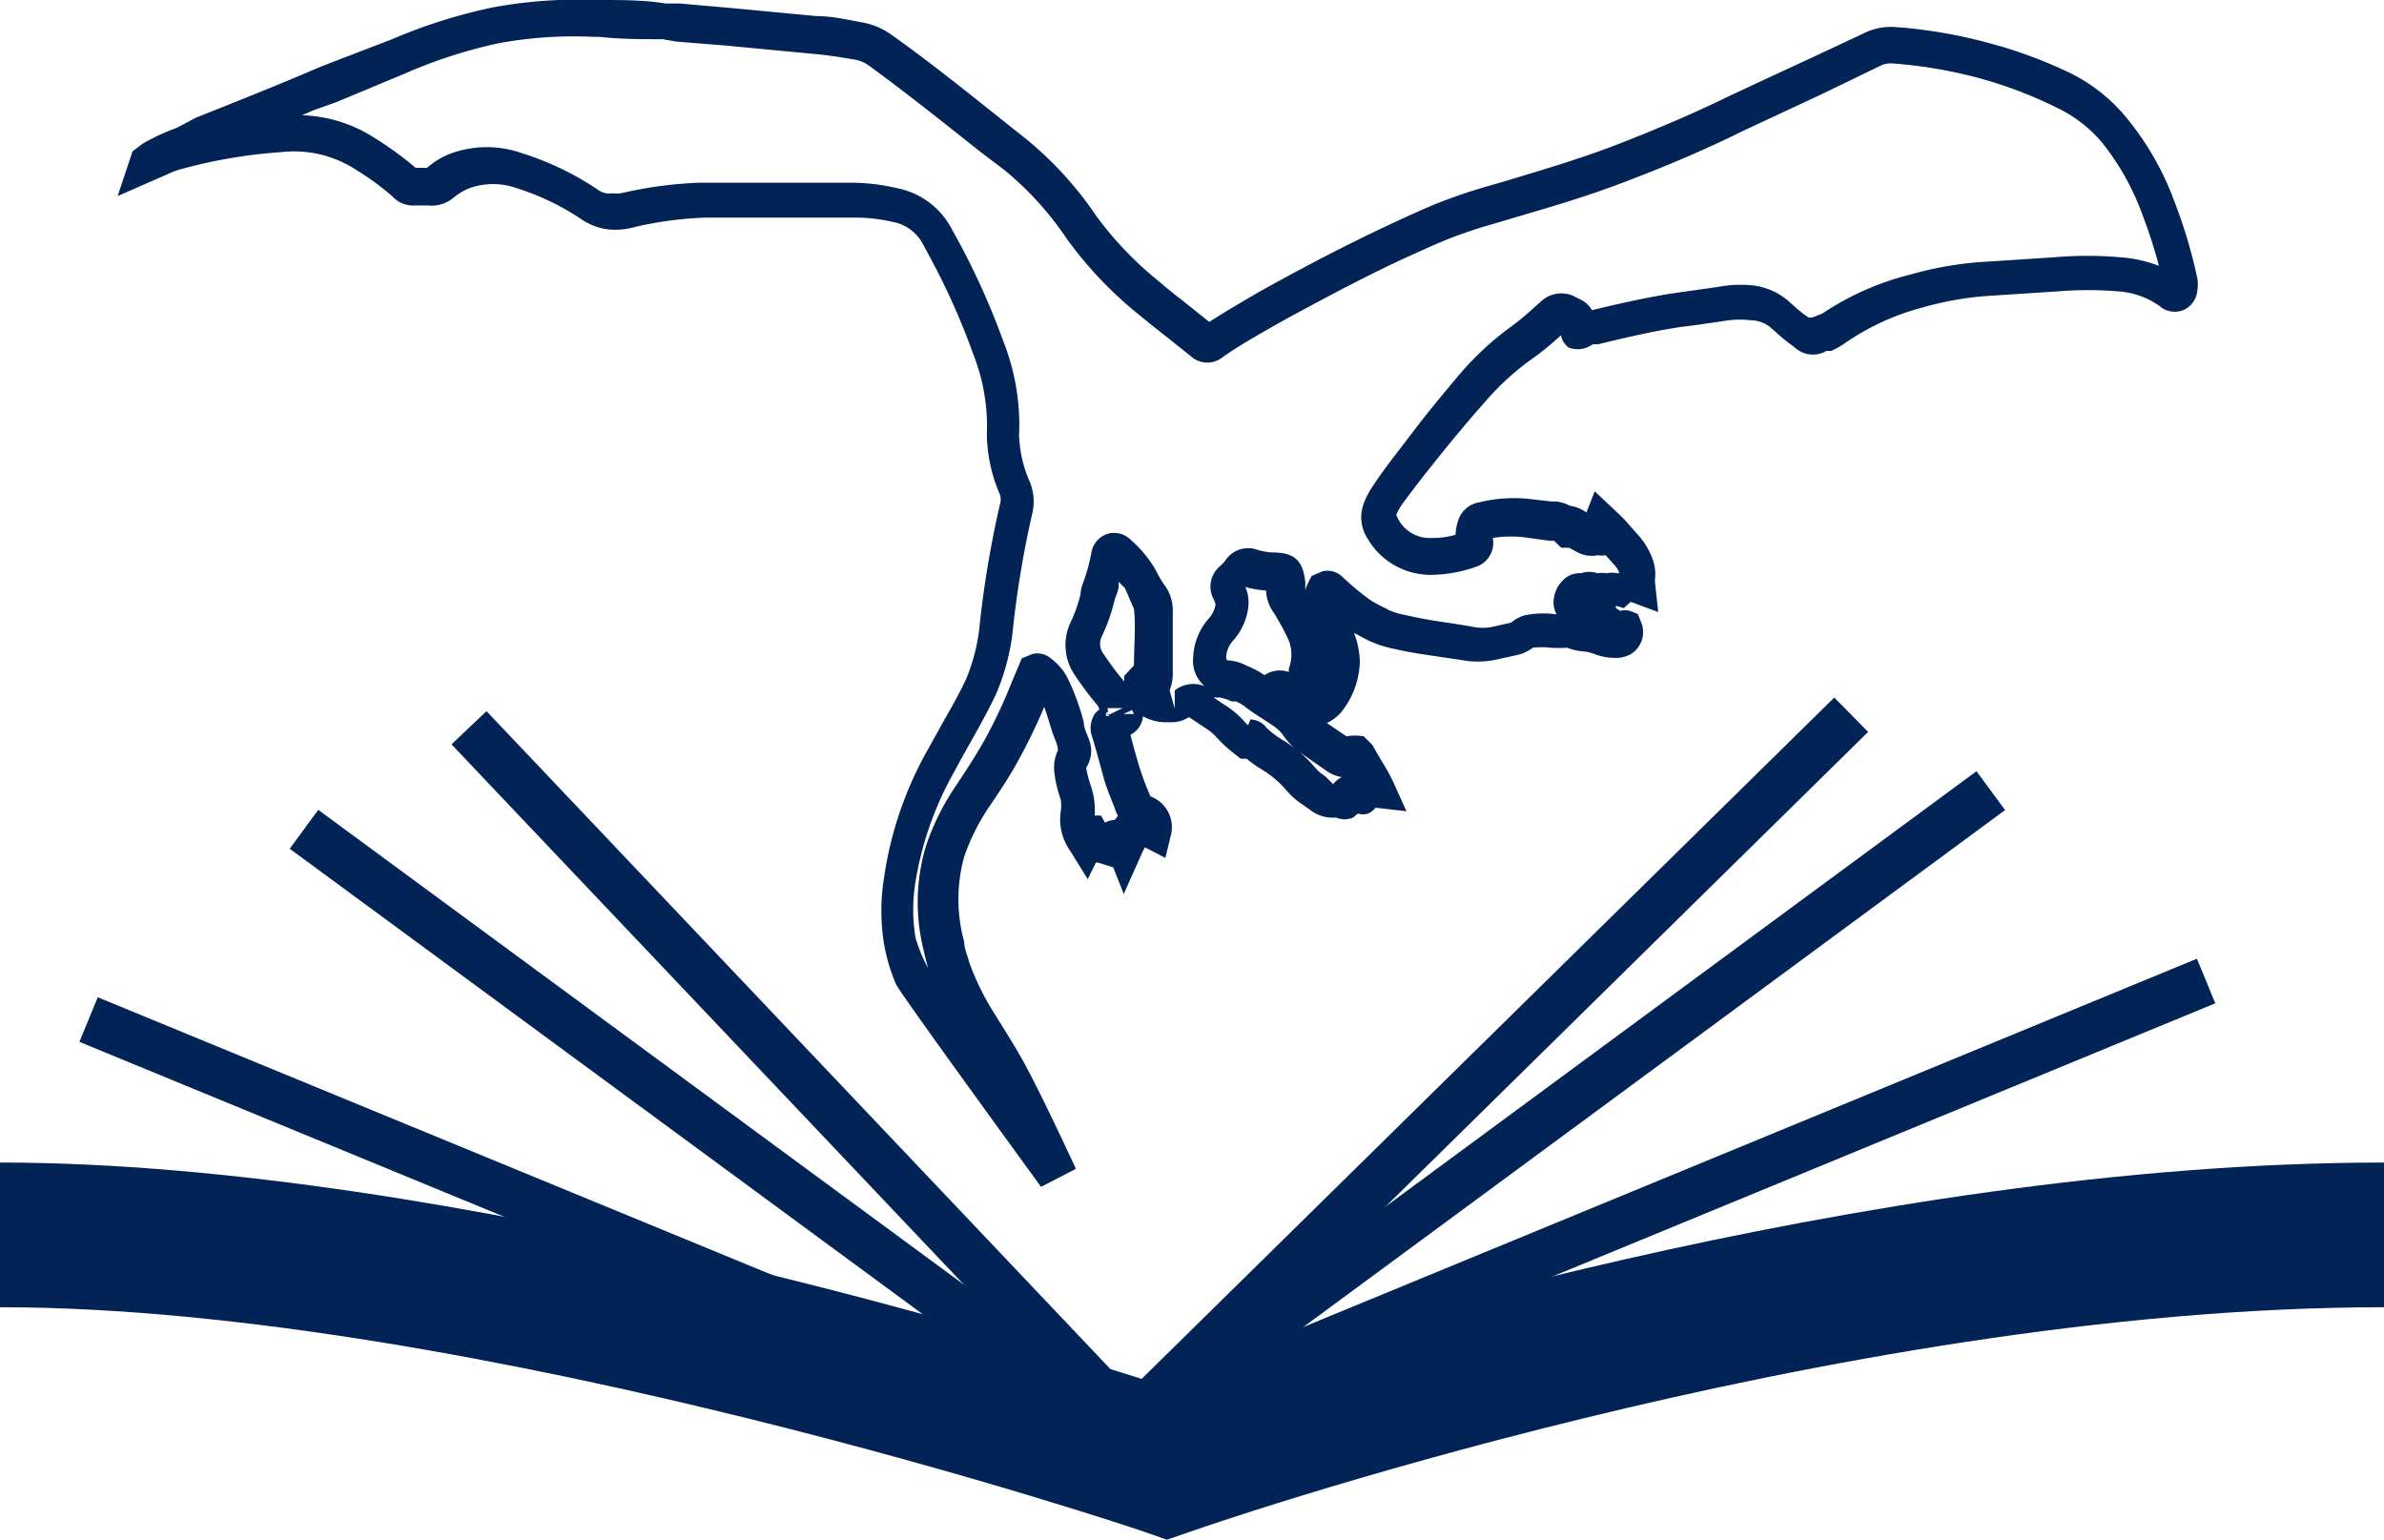 <svg xmlns="http://www.w3.org/2000/svg" viewBox="0 0 60.8 39.27">
  <defs>
    <style>
      .cls-1 {
        fill: #022356;
      }
    </style>
  </defs>
  <title>Recurso 4</title>
  <g id="Capa_2" data-name="Capa 2">
    <g id="Capa_2-2" data-name="Capa 2">
      <g>
        <path class="cls-1" d="M29.76,39.27l-.6-.21C29,39,12.16,33.34,0,33.34V29.65c11.58,0,26.53,4.67,29.74,5.72,3.16-1.06,17.75-5.72,31.06-5.72v3.69c-14.07,0-30.27,5.66-30.43,5.72Z"/>
        <rect class="cls-1" x="15.39" y="16.79" width="1.23" height="29.73" transform="translate(-19.36 34.41) rotate(-67.62)"/>
        <rect class="cls-1" x="18.14" y="15.58" width="1.23" height="27.3" transform="translate(-15.91 27.03) rotate(-53.67)"/>
        <rect class="cls-1" x="20.24" y="15.01" width="1.23" height="25.85" transform="translate(-13.5 22.02) rotate(-43.48)"/>
        <rect class="cls-1" x="27.66" y="30.07" width="29.73" height="1.23" transform="translate(-8.49 18.52) rotate(-22.4)"/>
        <rect class="cls-1" x="26.13" y="27.65" width="27.3" height="1.23" transform="translate(-9.01 29.1) rotate(-36.38)"/>
        <rect class="cls-1" x="25.08" y="26.68" width="25.84" height="1.23" transform="translate(-8.23 34.48) rotate(-44.53)"/>
        <path class="cls-1" d="M26.55,30.27c-3.6-4.95-3.67-5.11-3.7-5.17a4.68,4.68,0,0,1-.3-1,5.27,5.27,0,0,1,0-1.74,9.34,9.34,0,0,1,1.05-3.13l.4-.72c.22-.39.44-.77.63-1.17a4.78,4.78,0,0,0,.34-1.26,26.24,26.24,0,0,1,.53-3.21.4.4,0,0,0,0-.26,4,4,0,0,1-.33-1.44v-.14a5,5,0,0,0-.35-2,17.73,17.73,0,0,0-1.06-2.39l-.09-.17-.13-.24a1.1,1.1,0,0,0-.77-.57,4.24,4.24,0,0,0-1-.11h-.9c-.45,0-.89,0-1.34,0h-.29c-.42,0-.84,0-1.25,0a9.44,9.44,0,0,0-1.76.23,2,2,0,0,1-.51.08,1.52,1.52,0,0,1-.85-.24,6.47,6.47,0,0,0-1.69-.82,1.8,1.8,0,0,0-1.21,0,1.51,1.51,0,0,0-.4.24.87.87,0,0,1-.66.2l-.33,0A.71.71,0,0,1,10,5a7.35,7.35,0,0,0-.92-.67,2.9,2.9,0,0,0-1.91-.45,12.94,12.94,0,0,0-2.61.45,1.88,1.88,0,0,0-.28.11L3,5l.38-1.14.25-.19a5.23,5.23,0,0,1,.88-.41L5,3c.88-.35,1.76-.7,2.64-1.07l.54-.23L10,1A13.61,13.61,0,0,1,12.56.19,11.88,11.88,0,0,1,15.19,0h.14c.55,0,1.1,0,1.65.09l.36,0,1.26.11,2.22.21c.39,0,.78.09,1.16.16a1.82,1.82,0,0,1,.76.32c1,.71,1.94,1.47,2.87,2.21l.59.47a9.1,9.1,0,0,1,1.76,1.94,9,9,0,0,0,1.6,1.67c.25.22.52.42.78.63l.5.4c.42-.27.85-.52,1.28-.77l.25-.14c1-.55,2-1.07,3-1.54.45-.21.82-.38,1.2-.54a13.59,13.59,0,0,1,1.3-.45l.55-.16c.89-.27,1.81-.54,2.68-.87s2-.8,3-1.29l1.2-.56.93-.43L47.53.85a1.55,1.55,0,0,1,.81-.16,12.44,12.44,0,0,1,2.39.41,11.6,11.6,0,0,1,2.06.76A4.35,4.35,0,0,1,54.23,3,7.31,7.31,0,0,1,55.44,5.1a13,13,0,0,1,.6,2,.92.92,0,0,1,0,.3.6.6,0,0,1-.36.51.59.59,0,0,1-.61-.11A2.07,2.07,0,0,0,54,7.43a9.32,9.32,0,0,0-1.5,0l-1.69.11a8.06,8.06,0,0,0-1.77.3,6.3,6.3,0,0,0-2,.92,1.86,1.86,0,0,1-.34.19l-.12,0a.68.68,0,0,1-.82-.1l-.11-.08a4.19,4.19,0,0,1-.36-.3l-.15-.13a.78.78,0,0,0-.48-.17,2.3,2.3,0,0,0-.58,0l-.75.11-.47.06c-.73.11-1.44.28-2.1.44l-.14,0A.64.64,0,0,1,40,8.86a.53.53,0,0,1-.19-.31l0,0a7.51,7.51,0,0,1-.72.59,6.72,6.72,0,0,0-1.12,1c-.34.38-.67.77-1,1.17l-.21.26c-.34.42-.67.84-1,1.29a1.3,1.3,0,0,0-.15.27.91.91,0,0,0,.92.59,2.09,2.09,0,0,0,.59-.08,1.37,1.37,0,0,1,.08-.4.68.68,0,0,1,.53-.43,3.7,3.7,0,0,1,1.31-.08l.53.06.12,0a1,1,0,0,1,.35.11.94.94,0,0,1,.42.17h0l.21-.54.5.47.24.23.39.44a1.89,1.89,0,0,1,.35.6,1.07,1.07,0,0,1,.06.48.69.69,0,0,0,0,.12l.08.74-.7-.26-.18.16-.2-.06,0,.06.11.07a.5.5,0,0,1,.25,0l.2.08.1.25a.66.66,0,0,1-.29.78.82.82,0,0,1-.37.09,1.51,1.51,0,0,1-.55-.1,1.11,1.11,0,0,0-.31-.07,1.34,1.34,0,0,1-.38-.09h0a3.6,3.6,0,0,1-.43,0,1.82,1.82,0,0,0-.45,0,1,1,0,0,1-.42.19l-.54.12a2.28,2.28,0,0,1-.88,0l-.48-.07c-.39-.06-.78-.11-1.16-.2a3,3,0,0,1-.68-.21l-.12-.06-.28-.15a2.11,2.11,0,0,1,.15.74,2.15,2.15,0,0,1-.41,1.2,1.1,1.1,0,0,1-.43.36l.5.34a1.22,1.22,0,0,1,.44,0L35,19l.23.4a4.62,4.62,0,0,1,.3.54l.34.75-.79-.09a.49.49,0,0,1-.19.15.46.46,0,0,1-.26,0l-.12.1a.55.55,0,0,1-.44,0,.93.93,0,0,1-.64-.18l-.18-.13a1.93,1.93,0,0,1-.44-.38,2.52,2.52,0,0,0-.64-.54,3.7,3.7,0,0,1-.38-.27l-.15,0-.25-.2a3,3,0,0,1-.35-.33,1.31,1.31,0,0,0-.33-.27l-.16-.11-.23-.15a.79.79,0,0,1-.43.13H29.7a1.2,1.2,0,0,1-.55-.15.6.6,0,0,1-.13.32.59.59,0,0,1-.19.15c.07.28.14.52.21.76s.15.45.24.67l.06.14a.84.84,0,0,1,.52,1l-.14.57-.52-.27h0l-.05.09-.49,1.1-.27-.68L28,22l-.05,0-.21.42-.44-.71a1.39,1.39,0,0,1-.25-1,1,1,0,0,0,0-.33,3,3,0,0,1-.16-.68,1,1,0,0,1,.09-.56c0-.15-.09-.31-.14-.46s-.13-.44-.21-.65a14.14,14.14,0,0,1-.64,1.33c-.21.39-.46.77-.71,1.14a5.44,5.44,0,0,0-.69,1.35,4.07,4.07,0,0,0,0,2.17c0,.18.09.36.13.53a6.78,6.78,0,0,0,.59,1.22c.2.32.59.94.76,1.25.49.88,1.33,2.71,1.37,2.79Zm-2.86-5.56,0,.06c-.05-.19-.1-.37-.14-.56a5,5,0,0,1,.07-2.65,6.3,6.3,0,0,1,.8-1.58c.23-.35.46-.7.67-1.07a12.85,12.85,0,0,0,.72-1.53l.25-.59.27-.11a.53.53,0,0,1,.48.12,1.48,1.48,0,0,1,.39.44,6,6,0,0,1,.44,1.18c0,.16.1.33.15.49a.77.77,0,0,1-.09.67,2.9,2.9,0,0,0,.12.46,2,2,0,0,1,.1.76h.16l.1.18a.64.64,0,0,1,.25-.07l.08-.1-.05-.11-.05-.14c-.1-.25-.2-.49-.27-.75s-.19-.7-.28-1a.66.66,0,0,1,.08-.63l.1-.09L28,18a7.93,7.93,0,0,1-.58-.77,1.35,1.35,0,0,1-.11-1.37,3.58,3.58,0,0,0,.25-.72c0-.15.08-.3.12-.44a4.76,4.76,0,0,0,.15-.58.61.61,0,0,1,.4-.5.6.6,0,0,1,.61.15,3.08,3.08,0,0,1,.63.76,2.82,2.82,0,0,0,.22.38,1.08,1.08,0,0,1,.22.66c0,.51,0,1,0,1.53v.12a1.22,1.22,0,0,1-.08.39v0h0l.13.46v-.46a.76.76,0,0,1,.76-.11.86.86,0,0,1-.29-.74,1.59,1.59,0,0,1,.41-1,.67.67,0,0,0,.16-.35.65.65,0,0,0-.06-.15.68.68,0,0,1,.14-.79,1.56,1.56,0,0,0,.16-.16A.7.7,0,0,1,32,14a1.65,1.65,0,0,0,.45.09c.56,0,.78.2.84.76V15l0,.06a.69.69,0,0,1,.06-.17l.1-.2.28-.12a.55.55,0,0,1,.47.11l.11.1a6.23,6.23,0,0,0,.62.51,2.41,2.41,0,0,0,.36.2l.13.07a1.87,1.87,0,0,0,.39.12c.44.1.8.16,1.17.21l.5.08A1.38,1.38,0,0,0,38,16l.54-.12a.86.86,0,0,1,.48-.21,2.42,2.42,0,0,1,.68,0,.67.67,0,0,1-.08-.27.81.81,0,0,1,.24-.6.59.59,0,0,1,.46-.18.65.65,0,0,1,.42,0,.81.81,0,0,1,.23,0,.71.71,0,0,1,.27,0l.06,0a.54.54,0,0,0-.11-.19l-.24-.27a.55.55,0,0,1-.2,0,.77.77,0,0,1-.53-.08l-.2-.11-.2,0-.19-.18H39.5L39,13.72a3,3,0,0,0-.93,0,.14.14,0,0,0,0,0,.64.64,0,0,1-.44.74,3.53,3.53,0,0,1-1.07.2,1.86,1.86,0,0,1-1.68-.92,1,1,0,0,1-.1-.9,2.15,2.15,0,0,1,.25-.47c.31-.47.67-.91,1-1.35l.2-.26c.33-.42.67-.83,1-1.22a7.69,7.69,0,0,1,1.28-1.19,6.49,6.49,0,0,0,.63-.52l.16-.14a.75.75,0,0,1,.87-.12l.16.08a.68.68,0,0,1,.27.26c.62-.15,1.33-.31,2-.42l.49-.07.71-.1a3.07,3.07,0,0,1,.79-.05,1.69,1.69,0,0,1,1,.39l.17.15a3.21,3.21,0,0,0,.28.23l.09.06.08,0L46.47,8A7.15,7.15,0,0,1,48.73,7a8.89,8.89,0,0,1,2-.33l1.68-.11a9.79,9.79,0,0,1,1.65,0,3.44,3.44,0,0,1,1,.22,12.48,12.48,0,0,0-.42-1.3,6.44,6.44,0,0,0-1.06-1.88,3.44,3.44,0,0,0-1.14-.86A10.72,10.72,0,0,0,50.5,2a11.68,11.68,0,0,0-2.22-.38.59.59,0,0,0-.33.06l-1.36.66-.94.44-1.18.55c-1,.5-2.06.94-3.06,1.32s-1.84.62-2.75.89l-.54.16a12.42,12.42,0,0,0-1.22.41c-.37.15-.73.32-1.09.48-1.07.5-2,1-3,1.54l-.25.14c-.47.27-.94.53-1.38.84a.62.62,0,0,1-.78,0l-.65-.52c-.27-.21-.54-.43-.81-.65A10,10,0,0,1,27.2,6.08a8.15,8.15,0,0,0-1.58-1.74L25,3.87c-.92-.73-1.87-1.49-2.83-2.19a.88.88,0,0,0-.37-.16c-.36-.06-.73-.12-1.1-.15l-2.21-.21-1.25-.1L16.9,1C16.36,1,15.83,1,15.29.94h-.14a10.65,10.65,0,0,0-2.42.16,12.54,12.54,0,0,0-2.39.77l-1.75.73L8,2.81l-.3.13a3.6,3.6,0,0,1,1.84.57,8.75,8.75,0,0,1,1.06.77l.29,0a2,2,0,0,1,.62-.37,2.69,2.69,0,0,1,1.81,0,7.44,7.44,0,0,1,1.93.93.48.48,0,0,0,.36.09,1,1,0,0,0,.22,0,10.55,10.55,0,0,1,2-.27c.44,0,.89,0,1.33,0h.28c.43,0,.86,0,1.29,0h.93a5.14,5.14,0,0,1,1.22.14,2,2,0,0,1,1.37,1l.22.4a18.81,18.81,0,0,1,1.12,2.51,5.79,5.79,0,0,1,.4,2.39,3.17,3.17,0,0,0,.26,1.16,1.31,1.31,0,0,1,.08.82,25.33,25.33,0,0,0-.51,3.09,5.74,5.74,0,0,1-.43,1.56c-.2.42-.43.83-.66,1.24-.13.23-.26.46-.38.69a8.43,8.43,0,0,0-1,2.82,4.35,4.35,0,0,0,0,1.44A3.81,3.81,0,0,0,23.68,24.71ZM28.08,22h0Zm-.59-.42h0Zm4.4-3.23a.53.53,0,0,1,.41.21,2.2,2.2,0,0,0,.39.3,3.38,3.38,0,0,1,.87.74,1.17,1.17,0,0,0,.24.2L34,20a.61.61,0,0,1,.22-.18v0h0a.94.94,0,0,1-.39-.16l-.69-.48a1.83,1.83,0,0,1-.44-.46,1,1,0,0,0-.26-.23l-.24-.16a5.16,5.16,0,0,1-.48-.33,1,1,0,0,0-.2-.11l-.11,0a1.08,1.08,0,0,0-.3-.1l-.16,0,.12.08.15.1a2.29,2.29,0,0,1,.54.46l.07.07Zm-3.57.48h0ZM32,18.53h0Zm-1.74-.21h0Zm.12,0h0Zm-2.17-.14a.2.2,0,0,0,0,.08l.08,0Zm0,0,.07.05.35-.17-.38,0A.31.31,0,0,0,28.26,18.16Zm.66-.07-.22.1.27,0Zm-2.07-.73h0Zm1.73-2.54,0,.1c0,.13-.08.26-.11.39a4.56,4.56,0,0,1-.32.9.43.43,0,0,0,.06.47,7.11,7.11,0,0,0,.51.68l0-.14.25-.27c0-.48.05-1,0-1.44L28.69,15Zm2.76,2a1.2,1.2,0,0,1,.51.14,2.45,2.45,0,0,1,.45.24.69.69,0,0,1,.62-.08l0-.09a1,1,0,0,0,0-.71,6,6,0,0,0-.39-.72,1,1,0,0,1-.19-.56,2.35,2.35,0,0,1-.53-.09l0,0a1,1,0,0,1,.07.56,1.58,1.58,0,0,1-.4.83.68.68,0,0,0-.16.42ZM29.52,17l0,0ZM41.37,15.8v0Zm-1-.35h0Zm-6.16-.26h0Zm6.09,0h0ZM28.19,14.4h0ZM39.82,8.33h0ZM10.54,4.27h0Z"/>
      </g>
    </g>
  </g>
</svg>
